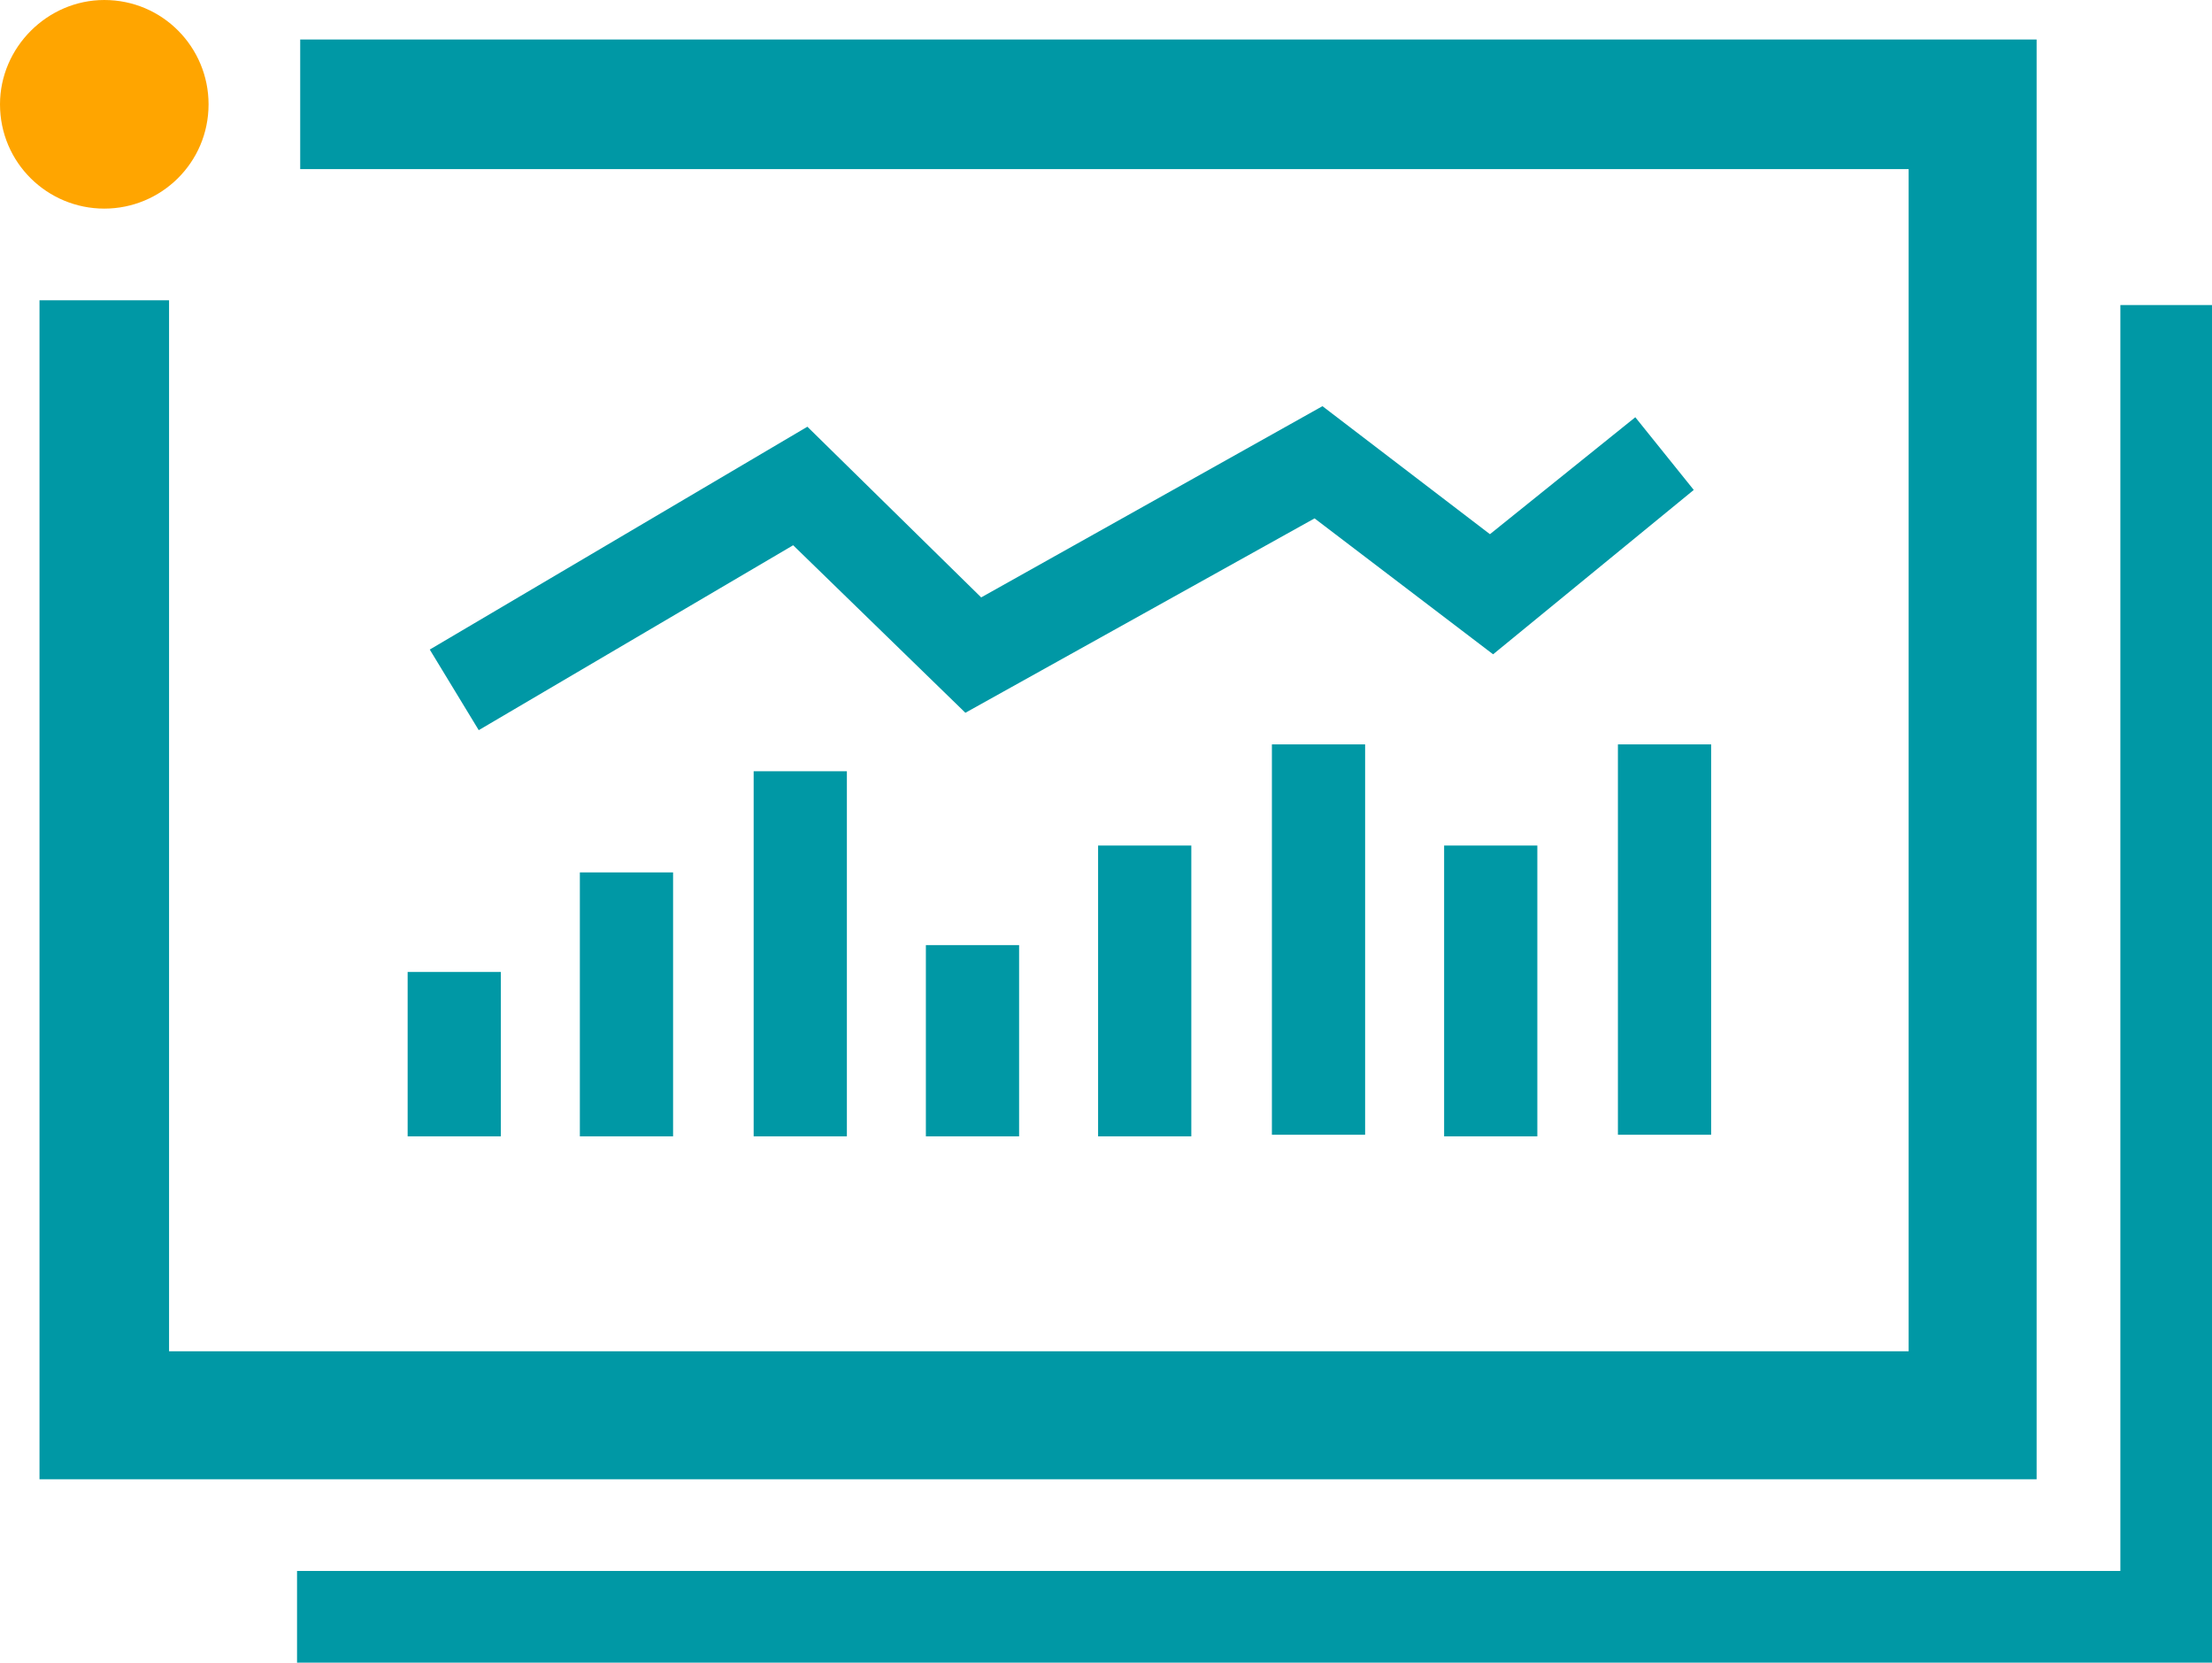 <?xml version="1.0" encoding="UTF-8"?> <!-- Generator: Adobe Illustrator 24.0.3, SVG Export Plug-In . SVG Version: 6.00 Build 0) --> <svg xmlns="http://www.w3.org/2000/svg" xmlns:xlink="http://www.w3.org/1999/xlink" id="Layer_1" x="0px" y="0px" viewBox="0 0 140 105.2" style="enable-background:new 0 0 140 105.2;" xml:space="preserve"> <style type="text/css"> .st0{fill:#0098A5;} .st1{fill:#FFA500;} </style> <g> <g> <rect x="25.8" y="61.5" class="st0" width="5.9" height="10.4"></rect> <rect x="36.7" y="55.2" class="st0" width="5.9" height="16.7"></rect> <rect x="47.7" y="48.8" class="st0" width="5.9" height="23.1"></rect> <rect x="58.6" y="59.8" class="st0" width="5.9" height="12.1"></rect> <rect x="69.5" y="53.5" class="st0" width="5.9" height="18.4"></rect> <rect x="80.5" y="47.1" class="st0" width="5.9" height="24.7"></rect> <rect x="91.4" y="53.5" class="st0" width="5.9" height="18.4"></rect> <rect x="102.4" y="47.1" class="st0" width="5.9" height="24.7"></rect> <polygon class="st0" points="30.3,46.2 27.2,41.1 51.1,27 62.1,37.8 83.7,25.7 94.3,33.8 103.5,26.4 107.2,31 94.5,41.4 83.2,32.8 61.1,45.1 50.2,34.5 "></polygon> </g> <polygon class="st0" points="128.9,93.6 2.5,93.6 2.5,19 10.7,19 10.7,85.5 120.8,85.5 120.8,10.7 19,10.7 19,2.5 128.9,2.5 "></polygon> <path class="st1" d="M13.2,6.6c0,3.7-3,6.6-6.6,6.6C3,13.2,0,10.3,0,6.6C0,3,3,0,6.6,0C10.3,0,13.2,3,13.2,6.6"></path> <polygon class="st0" points="140,105.2 18.8,105.2 18.8,99.4 134.2,99.4 134.2,19.3 140,19.3 "></polygon> </g> </svg> 